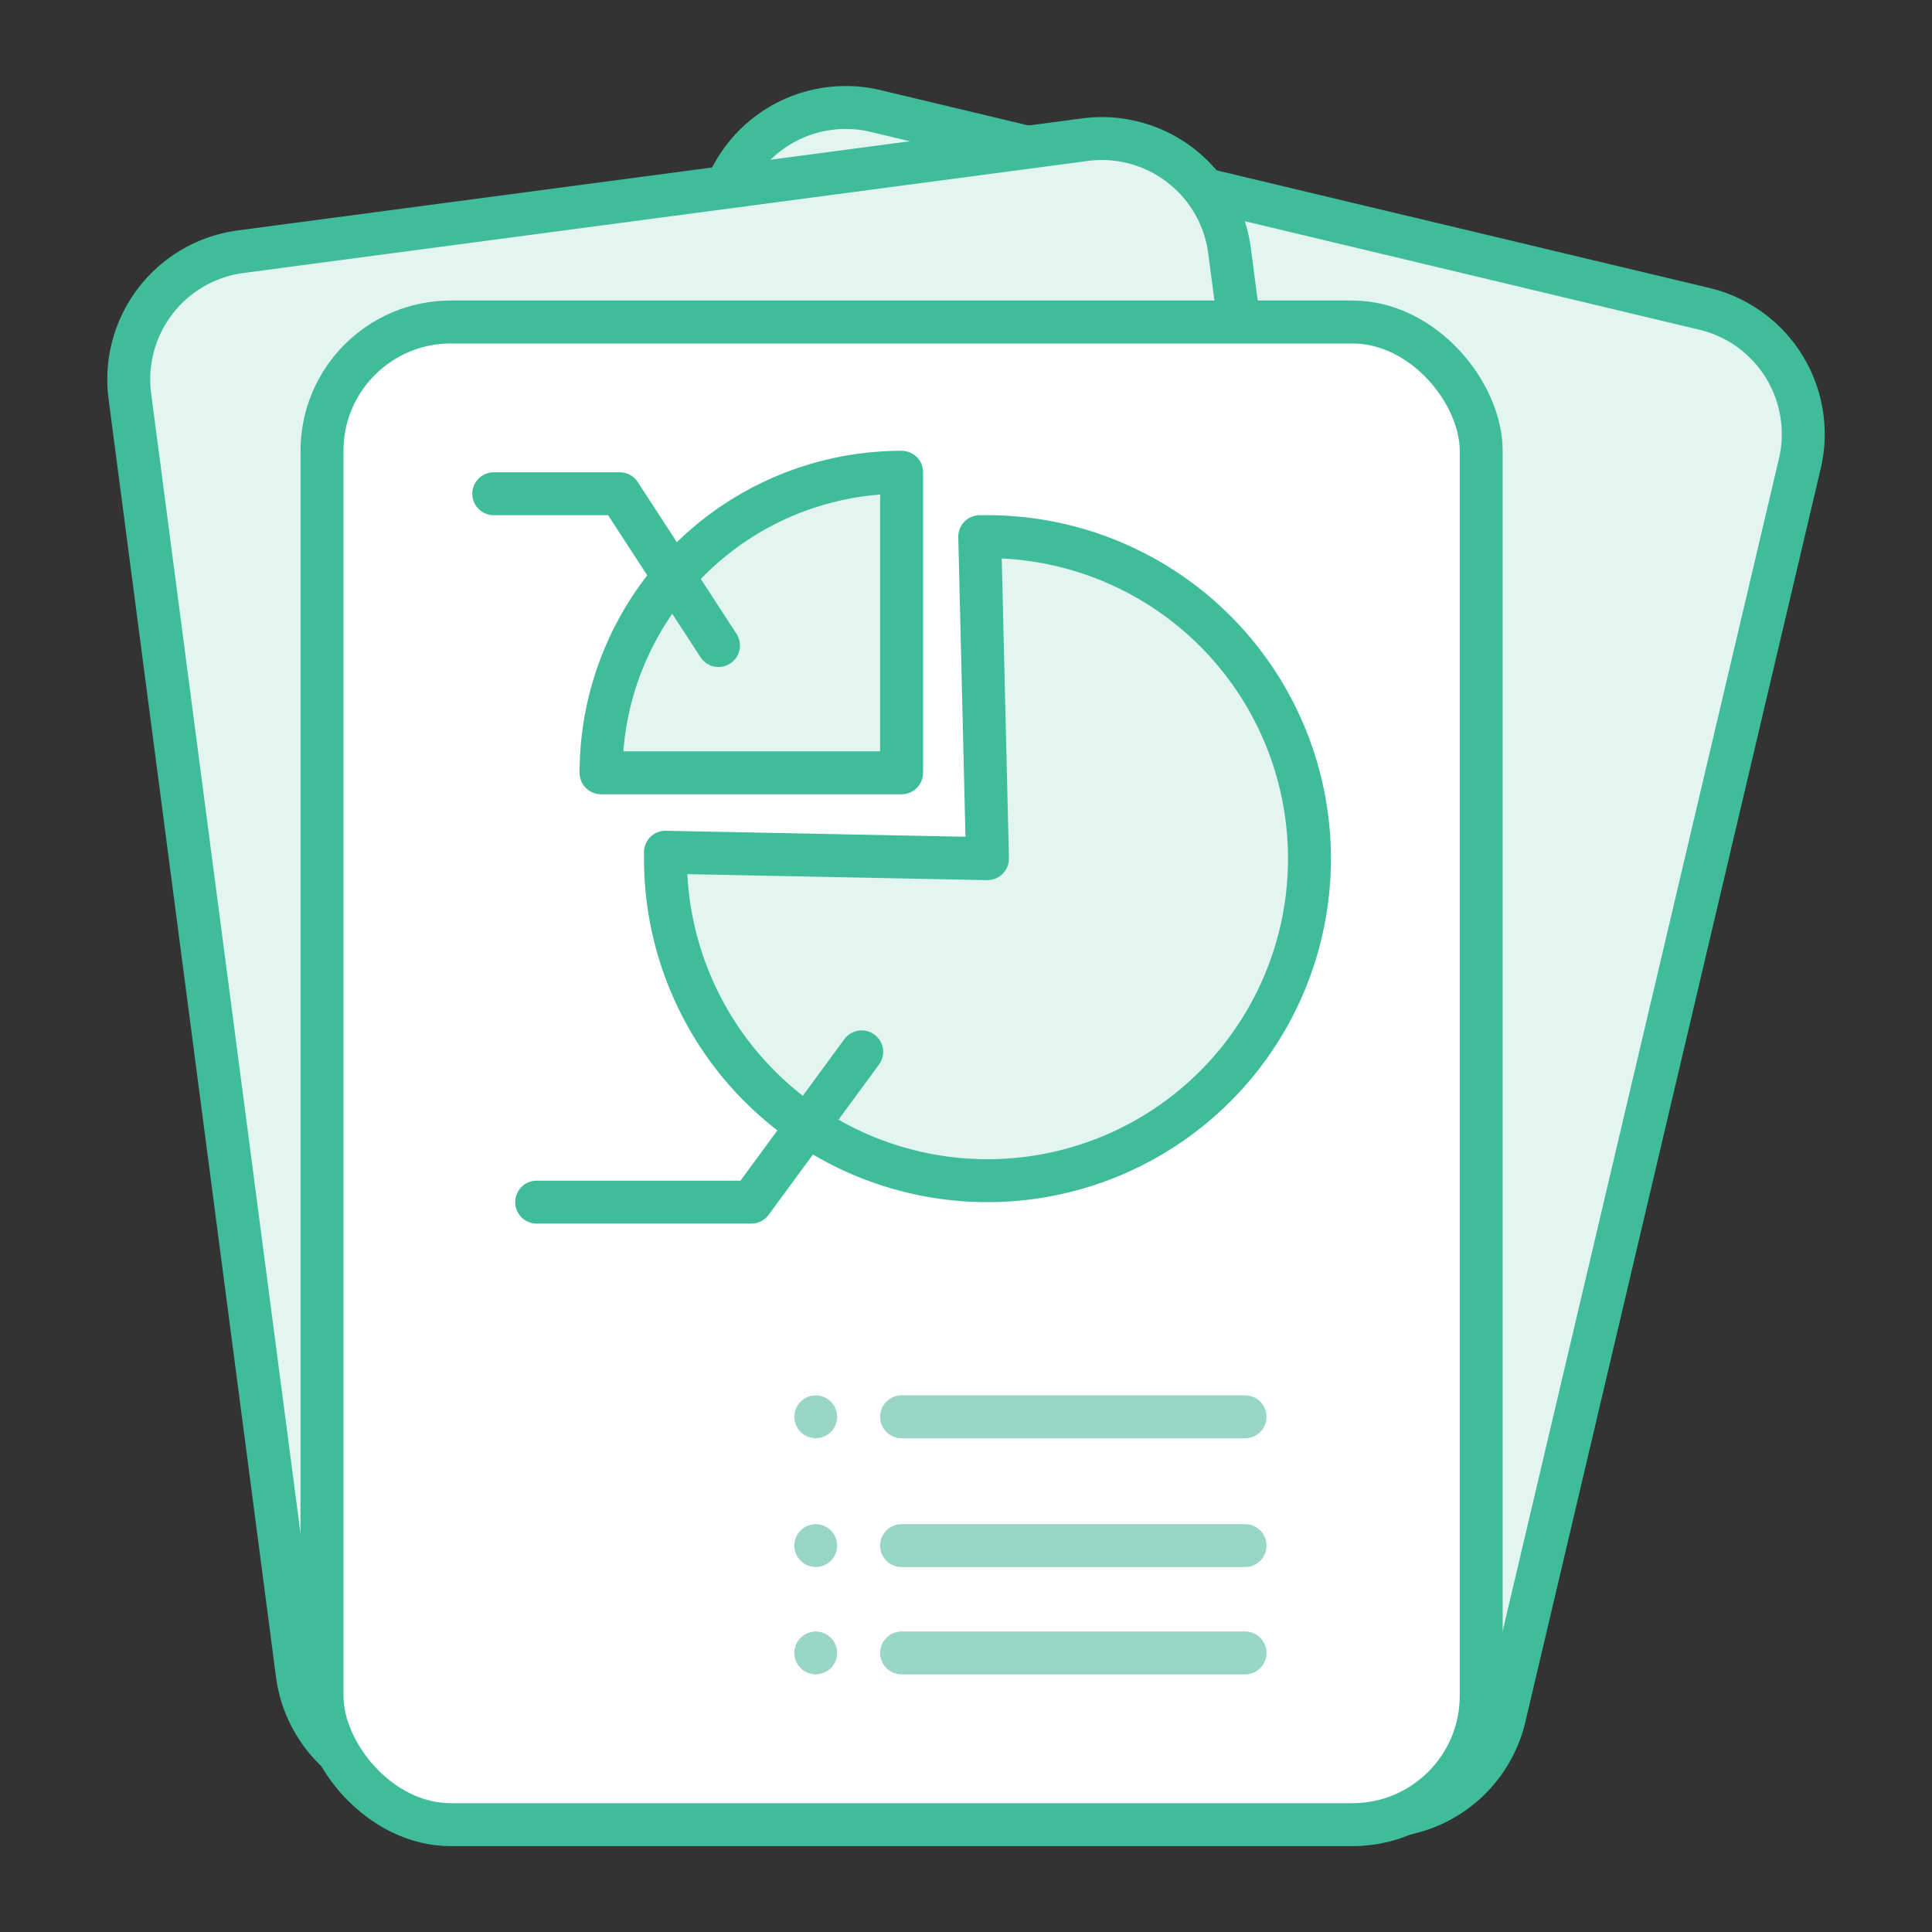 <svg xmlns="http://www.w3.org/2000/svg" viewBox="0 0 90 90"><rect x="0" y="0" width="90" height="90" fill="#333333" stroke="none"/><path d="M40.74,5.16l38.67,9.23a6,6,0,0,1,4.43,7.22L70.08,80a6,6,0,0,1-7.17,4.46L24.23,75.22A6,6,0,0,1,19.81,68L33.56,9.62A6,6,0,0,1,40.74,5.16Z" fill="#e2f5f0" stroke="#3fbd9a" stroke-linecap="round" stroke-linejoin="round" stroke-width="2"/><path d="M50.59,6.5,11.18,11.73a6,6,0,0,0-5.13,6.73L13.85,78a6,6,0,0,0,6.69,5.16l39.4-5.23a6,6,0,0,0,5.14-6.73l-7.8-59.49A6,6,0,0,0,50.59,6.5Z" fill="#e2f5f0" stroke="#3fbd9a" stroke-linecap="round" stroke-linejoin="round" stroke-width="2"/><rect x="15" y="15" width="54" height="70" rx="6" ry="6" fill="#fff" stroke="#3fbd9a" stroke-linecap="round" stroke-linejoin="round" stroke-width="2"/><line x1="42" y1="77" x2="58" y2="77" fill="none" stroke="#9ad6c5" stroke-linecap="round" stroke-linejoin="round" stroke-width="2"/><circle cx="38" cy="77" r="0.5" fill="#9ad6c5" stroke="#9ad6c5" stroke-miterlimit="10"/><line x1="42" y1="72" x2="58" y2="72" fill="none" stroke="#9ad6c5" stroke-linecap="round" stroke-linejoin="round" stroke-width="2"/><circle cx="38" cy="72" r="0.5" fill="#9ad6c5" stroke="#9ad6c5" stroke-miterlimit="10"/><line x1="42" y1="66" x2="58" y2="66" fill="none" stroke="#9ad6c5" stroke-linecap="round" stroke-linejoin="round" stroke-width="2"/><circle cx="38" cy="66" r="0.5" fill="#9ad6c5" stroke="#9ad6c5" stroke-miterlimit="10"/><path d="M46,40l-15-.3V40A15,15,0,1,0,46,25h-.36Z" fill="#e2f5f0" stroke="#3fbd9a" stroke-linecap="round" stroke-linejoin="round" stroke-width="2"/><path d="M42,22A14,14,0,0,0,28,36H42V22" fill="#e2f5f0" stroke="#3fbd9a" stroke-linecap="round" stroke-linejoin="round" stroke-width="2"/><polyline points="33.47 30.07 28.87 23 23 23" fill="none" stroke="#3fbd9a" stroke-linecap="round" stroke-linejoin="round" stroke-width="2"/><polyline points="25 56 35 56 40.14 49" fill="none" stroke="#3fbd9a" stroke-linecap="round" stroke-linejoin="round" stroke-width="2"/></svg>